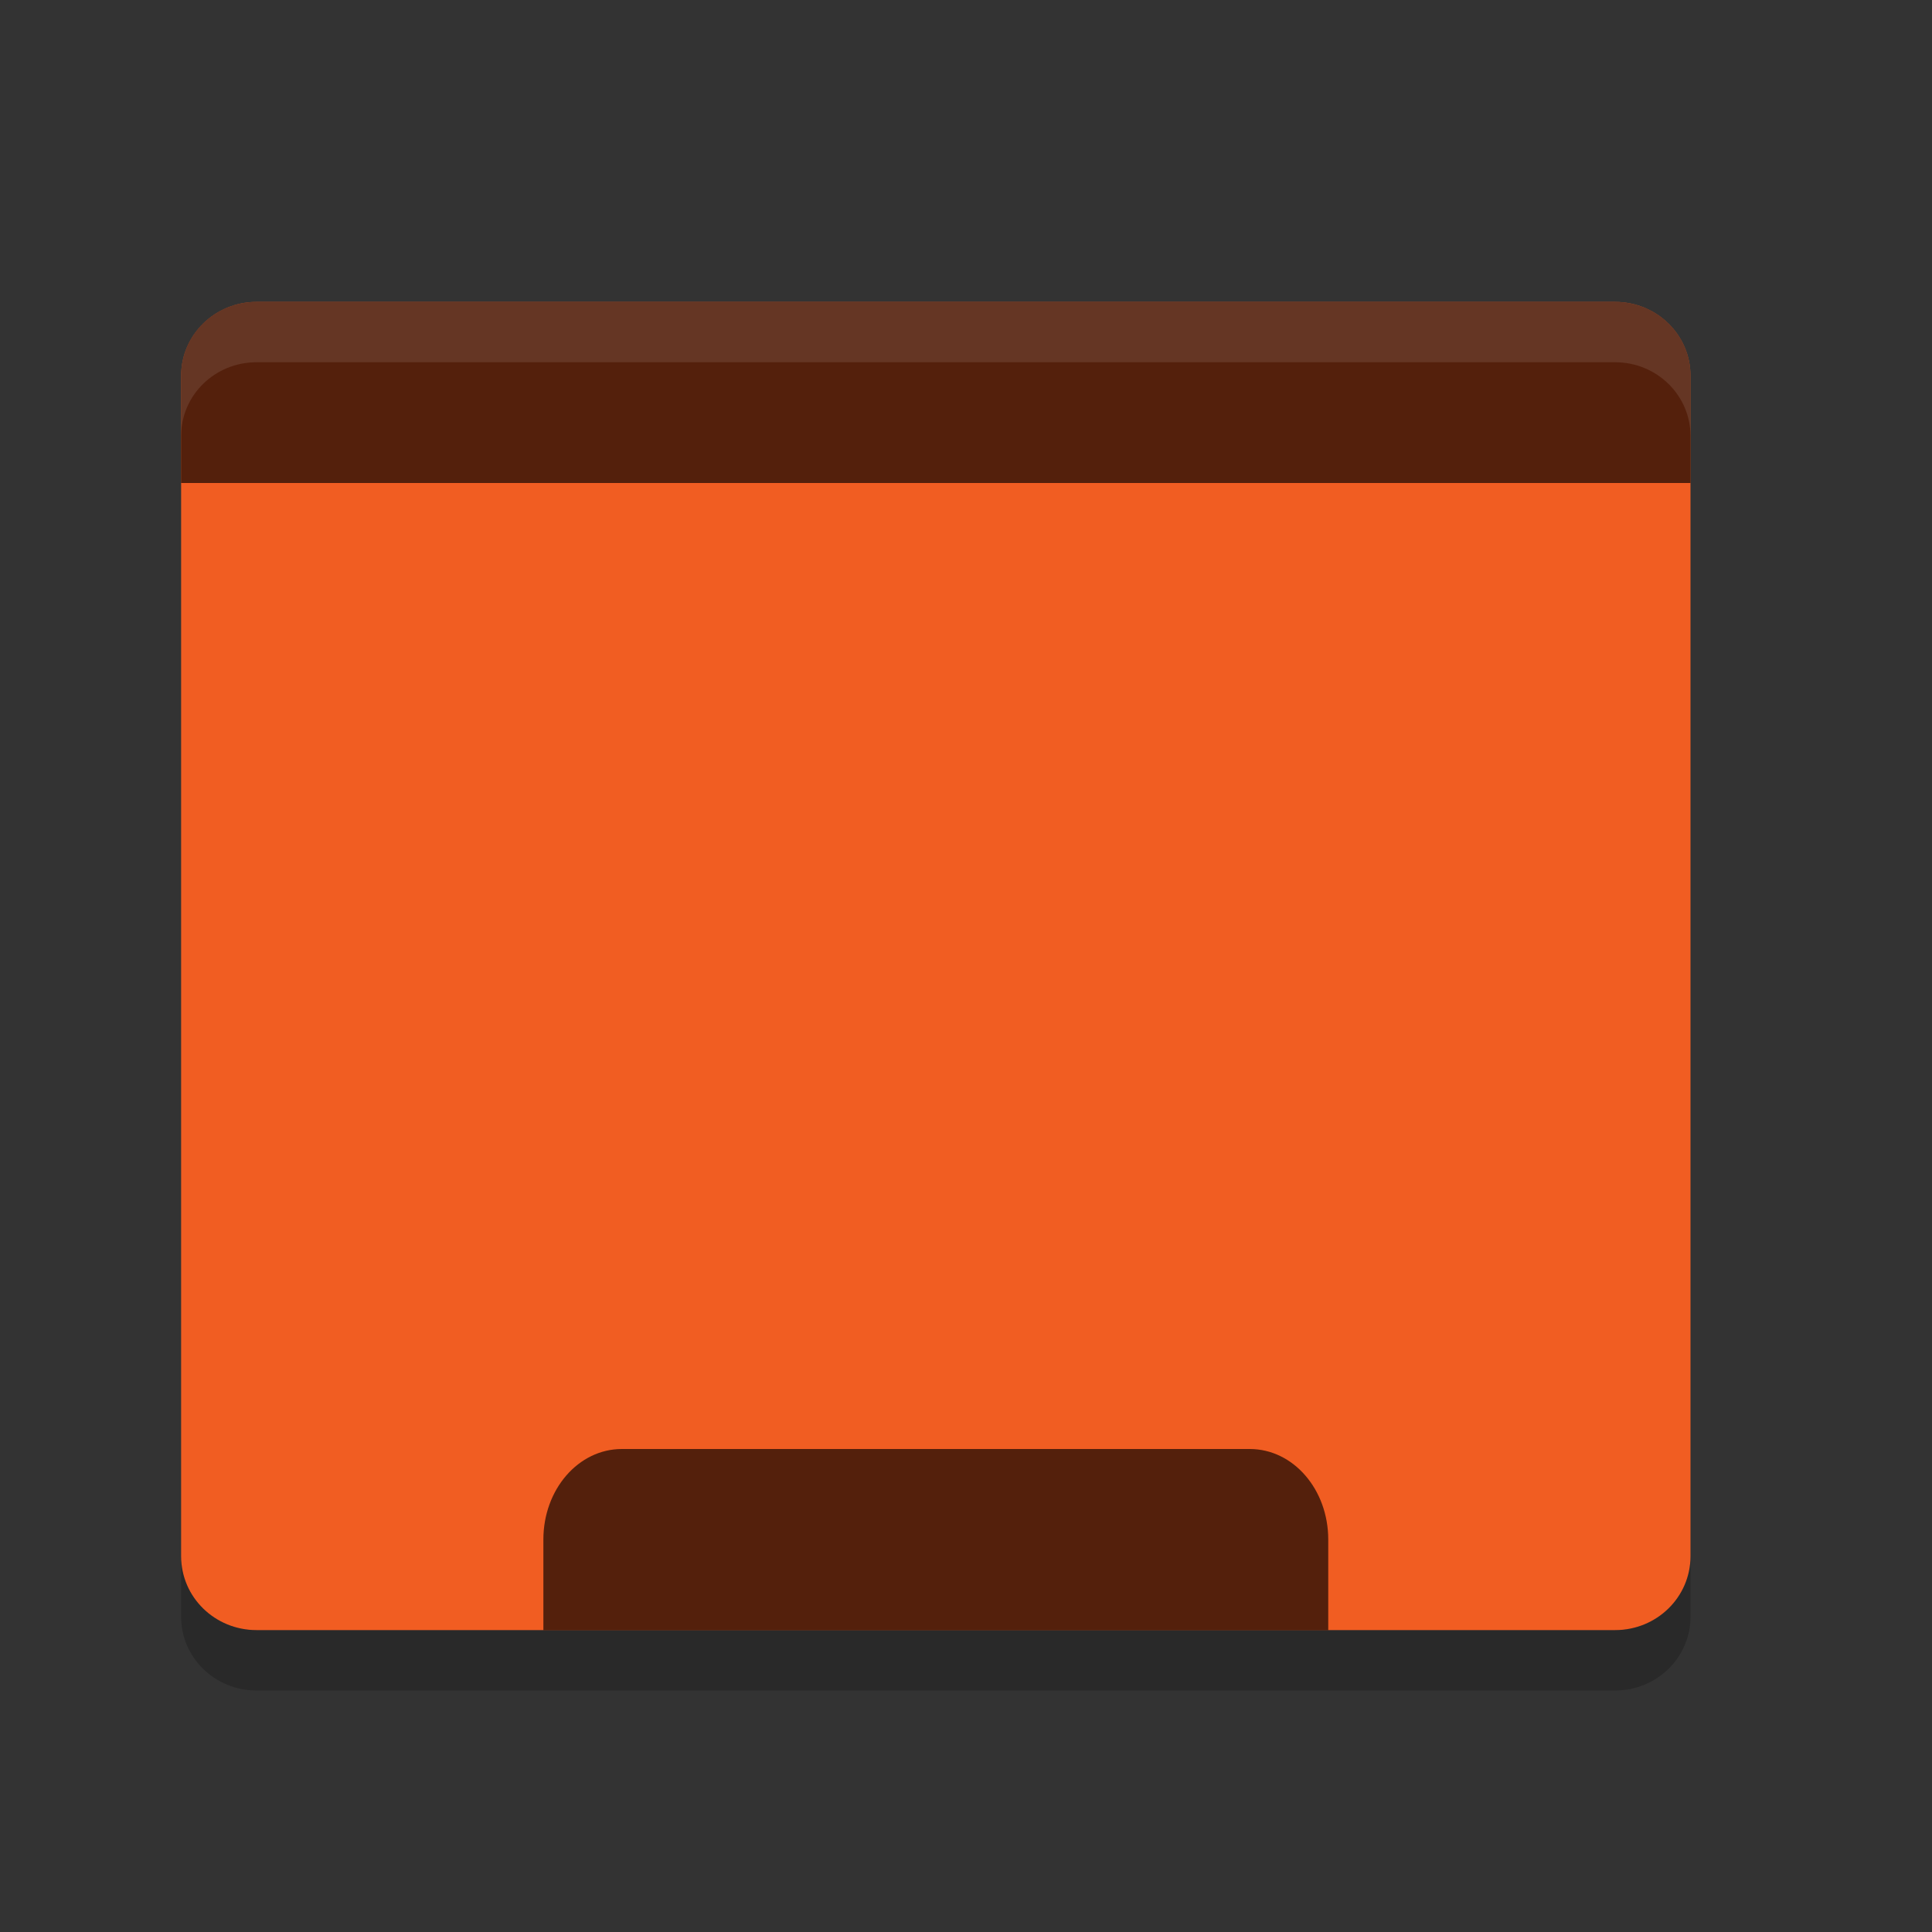 <?xml version="1.0" encoding="UTF-8" standalone="no"?>
<svg xmlns="http://www.w3.org/2000/svg" height="32" viewBox="0 0 32 32" width="32" version="1.1">
 <rect x="0" y="0" width="32" height="32" fill="#333333" stroke="none"/>
 <path style="fill:#f15d22;fill-opacity:1" d="M 4.25 5 C 3.558 5 3 5.546 3 6.223 L 3 8 L 3 25.777 C 3 26.454 3.558 27 4.25 27 L 26.75 27 C 27.442 27 28 26.454 28 25.777 L 28 8 L 28 6.223 C 28 5.546 27.442 5 26.75 5 L 4.25 5 z"/>
 <path fill="#4f1d1d" d="m4.25 5c-0.693 0-1.25 0.545-1.25 1.222v1.778h25v-1.778c0-0.677-0.558-1.222-1.25-1.222z" style="fill:#000000;fill-opacity:1;opacity:0.65"/>
 <path fill="#4f1d1d" d="m10.3 24c-0.72 0-1.3 0.669-1.3 1.5v1.5h13v-1.5c0-0.831-0.58-1.5-1.3-1.5h-10.4z" style="fill:#000000;fill-opacity:1;opacity:0.65"/>
 <path opacity=".1" fill="#fff" d="m4.25 5c-0.693 0-1.25 0.546-1.25 1.223v1c0-0.677 0.557-1.223 1.25-1.223h22.5c0.692 0 1.25 0.546 1.25 1.223v-1c0-0.677-0.558-1.223-1.25-1.223h-22.5z"/>
 <path opacity=".2" d="m3 25.777v1c0 0.677 0.557 1.223 1.25 1.223h22.5c0.692 0 1.25-0.546 1.25-1.223v-1c0 0.677-0.558 1.223-1.25 1.223h-22.5c-0.693 0-1.25-0.546-1.25-1.223z"/>
</svg>
